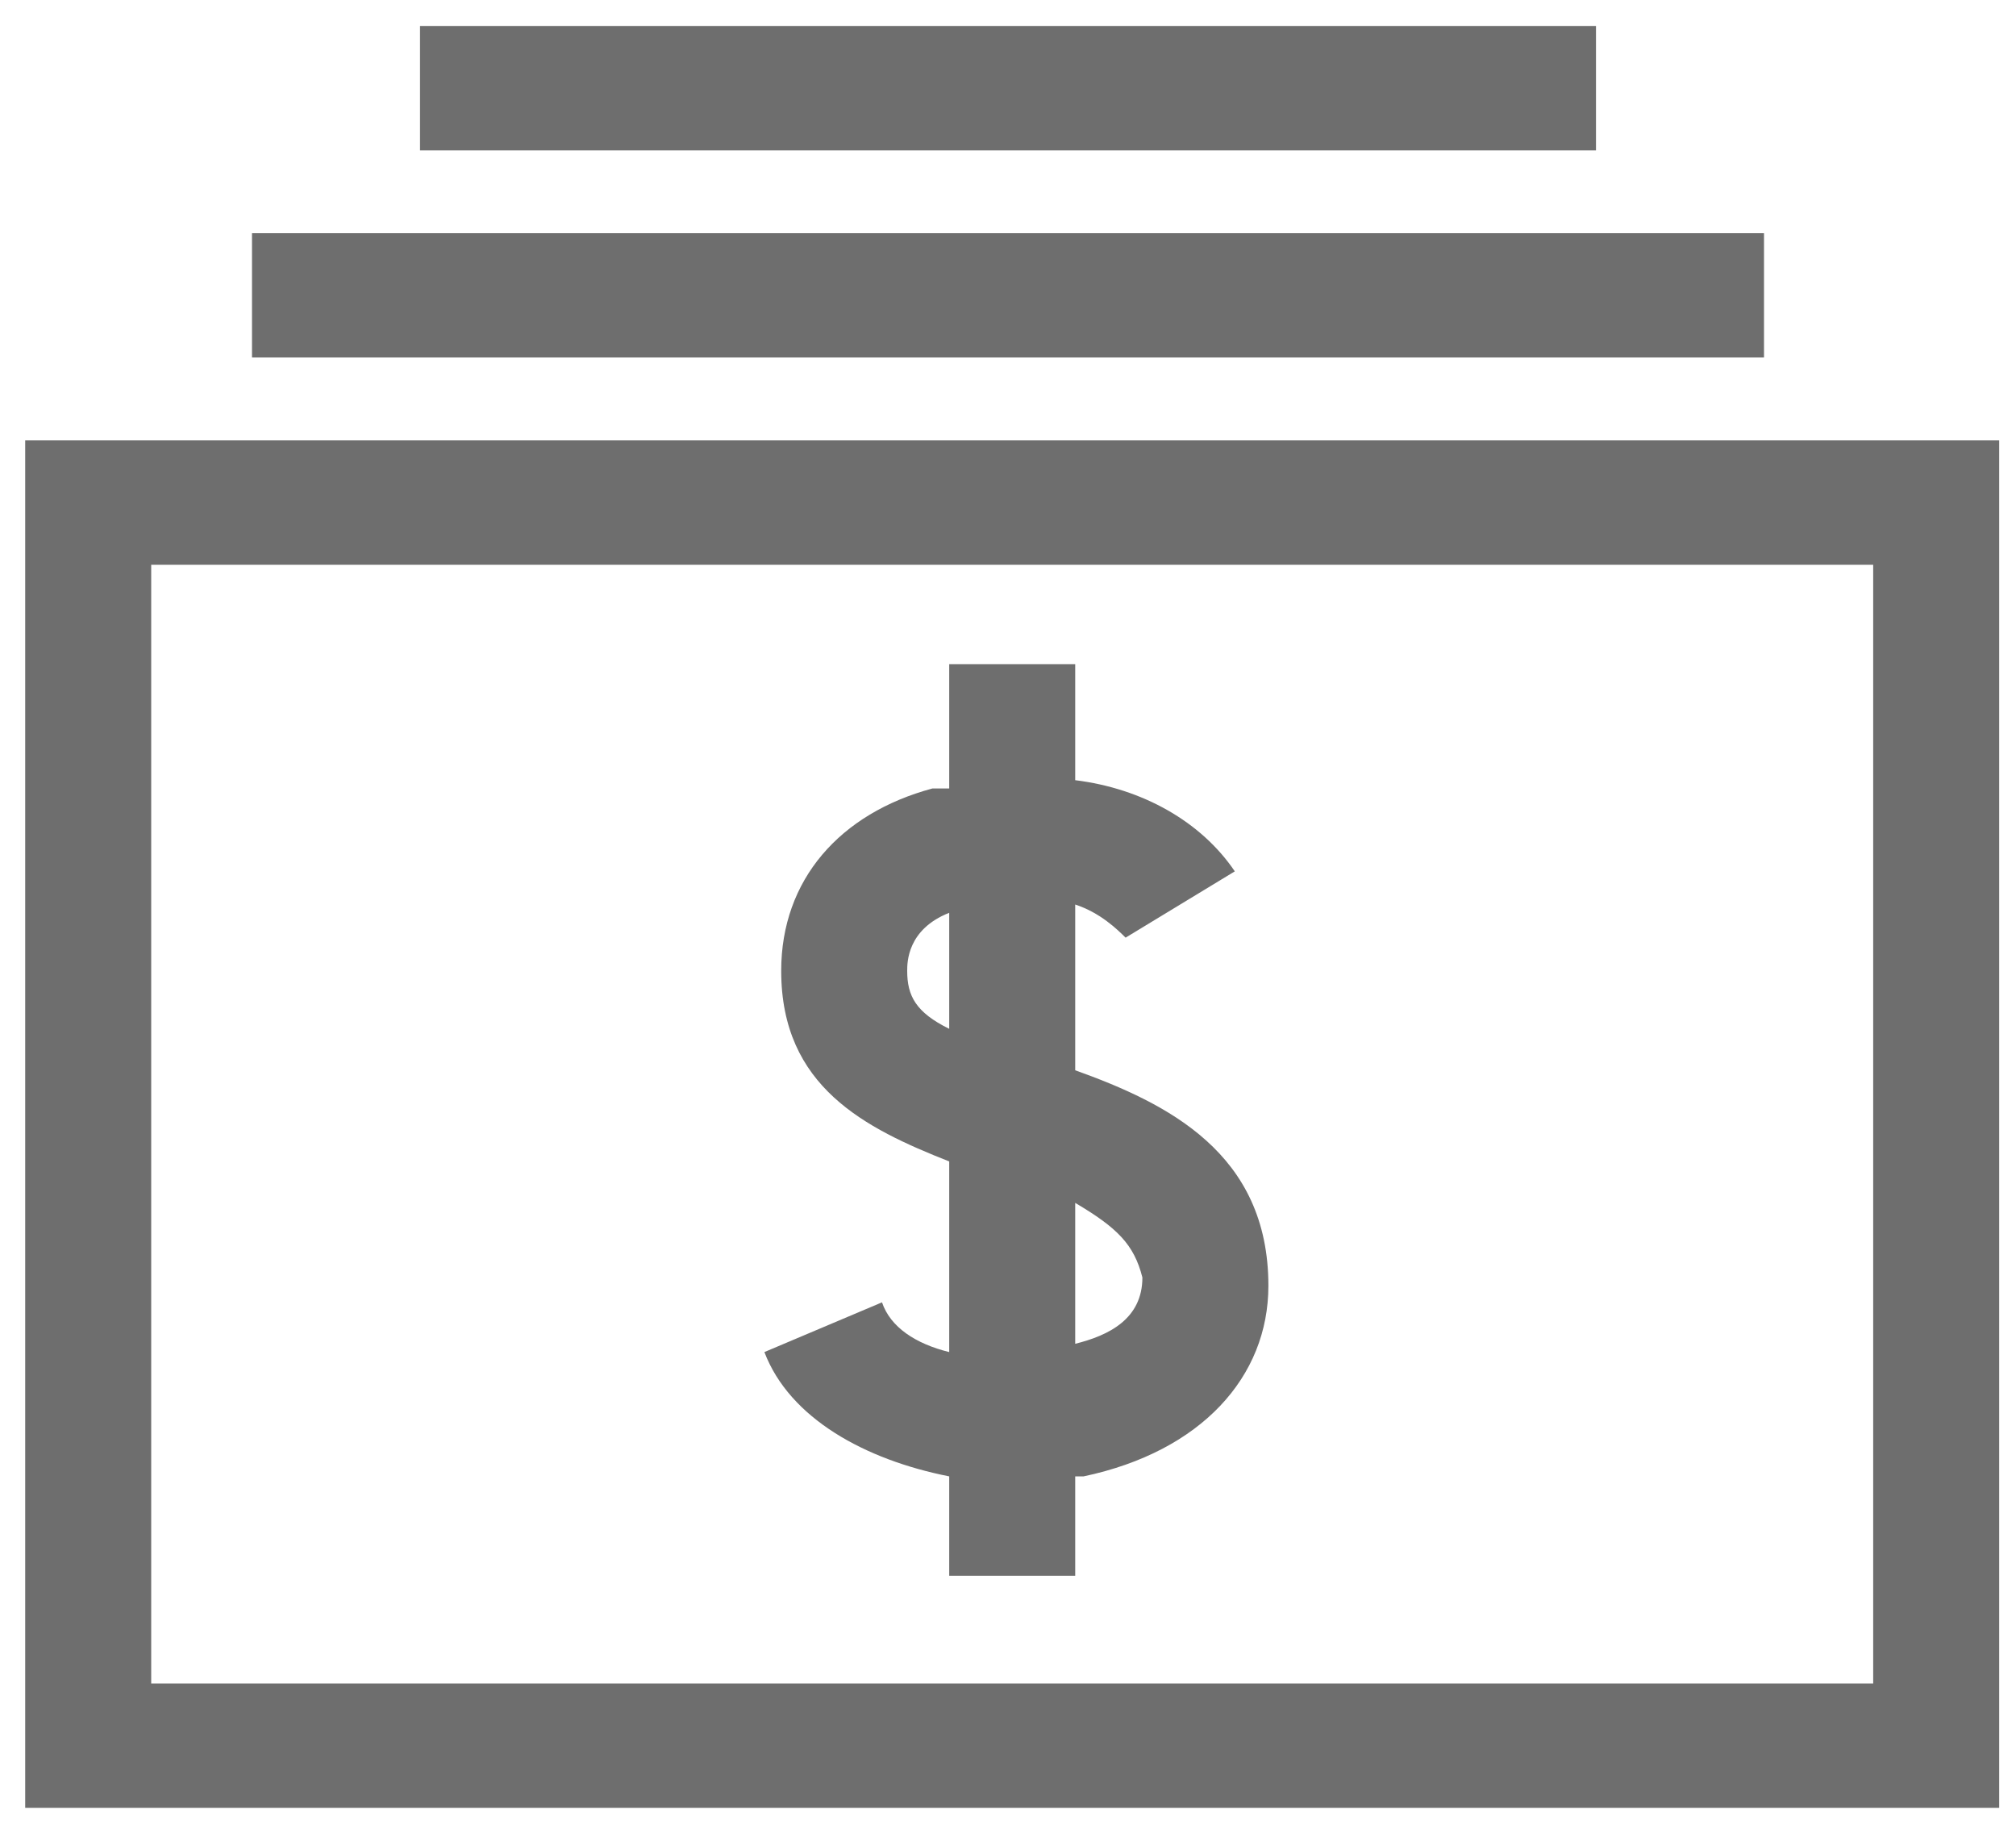 <svg width="74" height="67" viewBox="0 0 74 67" fill="none" xmlns="http://www.w3.org/2000/svg">
<path d="M73.383 66.35H0.925V16.162H73.383V66.35ZM5.55 61.787H68.758V20.725H5.55V61.787ZM39.467 57.833H34.842V54.183C31.758 53.575 28.983 52.054 28.058 49.621L32.375 47.796C32.683 48.708 33.608 49.317 34.842 49.621V42.625C31.758 41.408 28.675 39.887 28.675 35.629C28.675 32.283 30.833 29.85 34.225 28.937C34.533 28.937 34.533 28.937 34.842 28.937V24.375H39.467V28.633C41.933 28.937 44.092 30.154 45.325 31.979L41.317 34.412C41.008 34.108 40.392 33.5 39.467 33.196V39.279C42.858 40.496 46.558 42.321 46.558 47.187C46.558 50.533 44.092 53.271 39.775 54.183H39.467V57.833ZM39.467 44.146V49.317C40.7 49.012 41.933 48.404 41.933 46.883C41.625 45.667 41.008 45.058 39.467 44.146ZM34.842 33.5C33.3 34.108 33.3 35.325 33.3 35.629C33.3 36.542 33.608 37.15 34.842 37.758V33.5ZM64.75 13.121H9.25V8.558H64.75V13.121ZM58.583 5.517H15.417V0.954H58.583V5.517Z" fill="#6E6E6E"/>
</svg>
